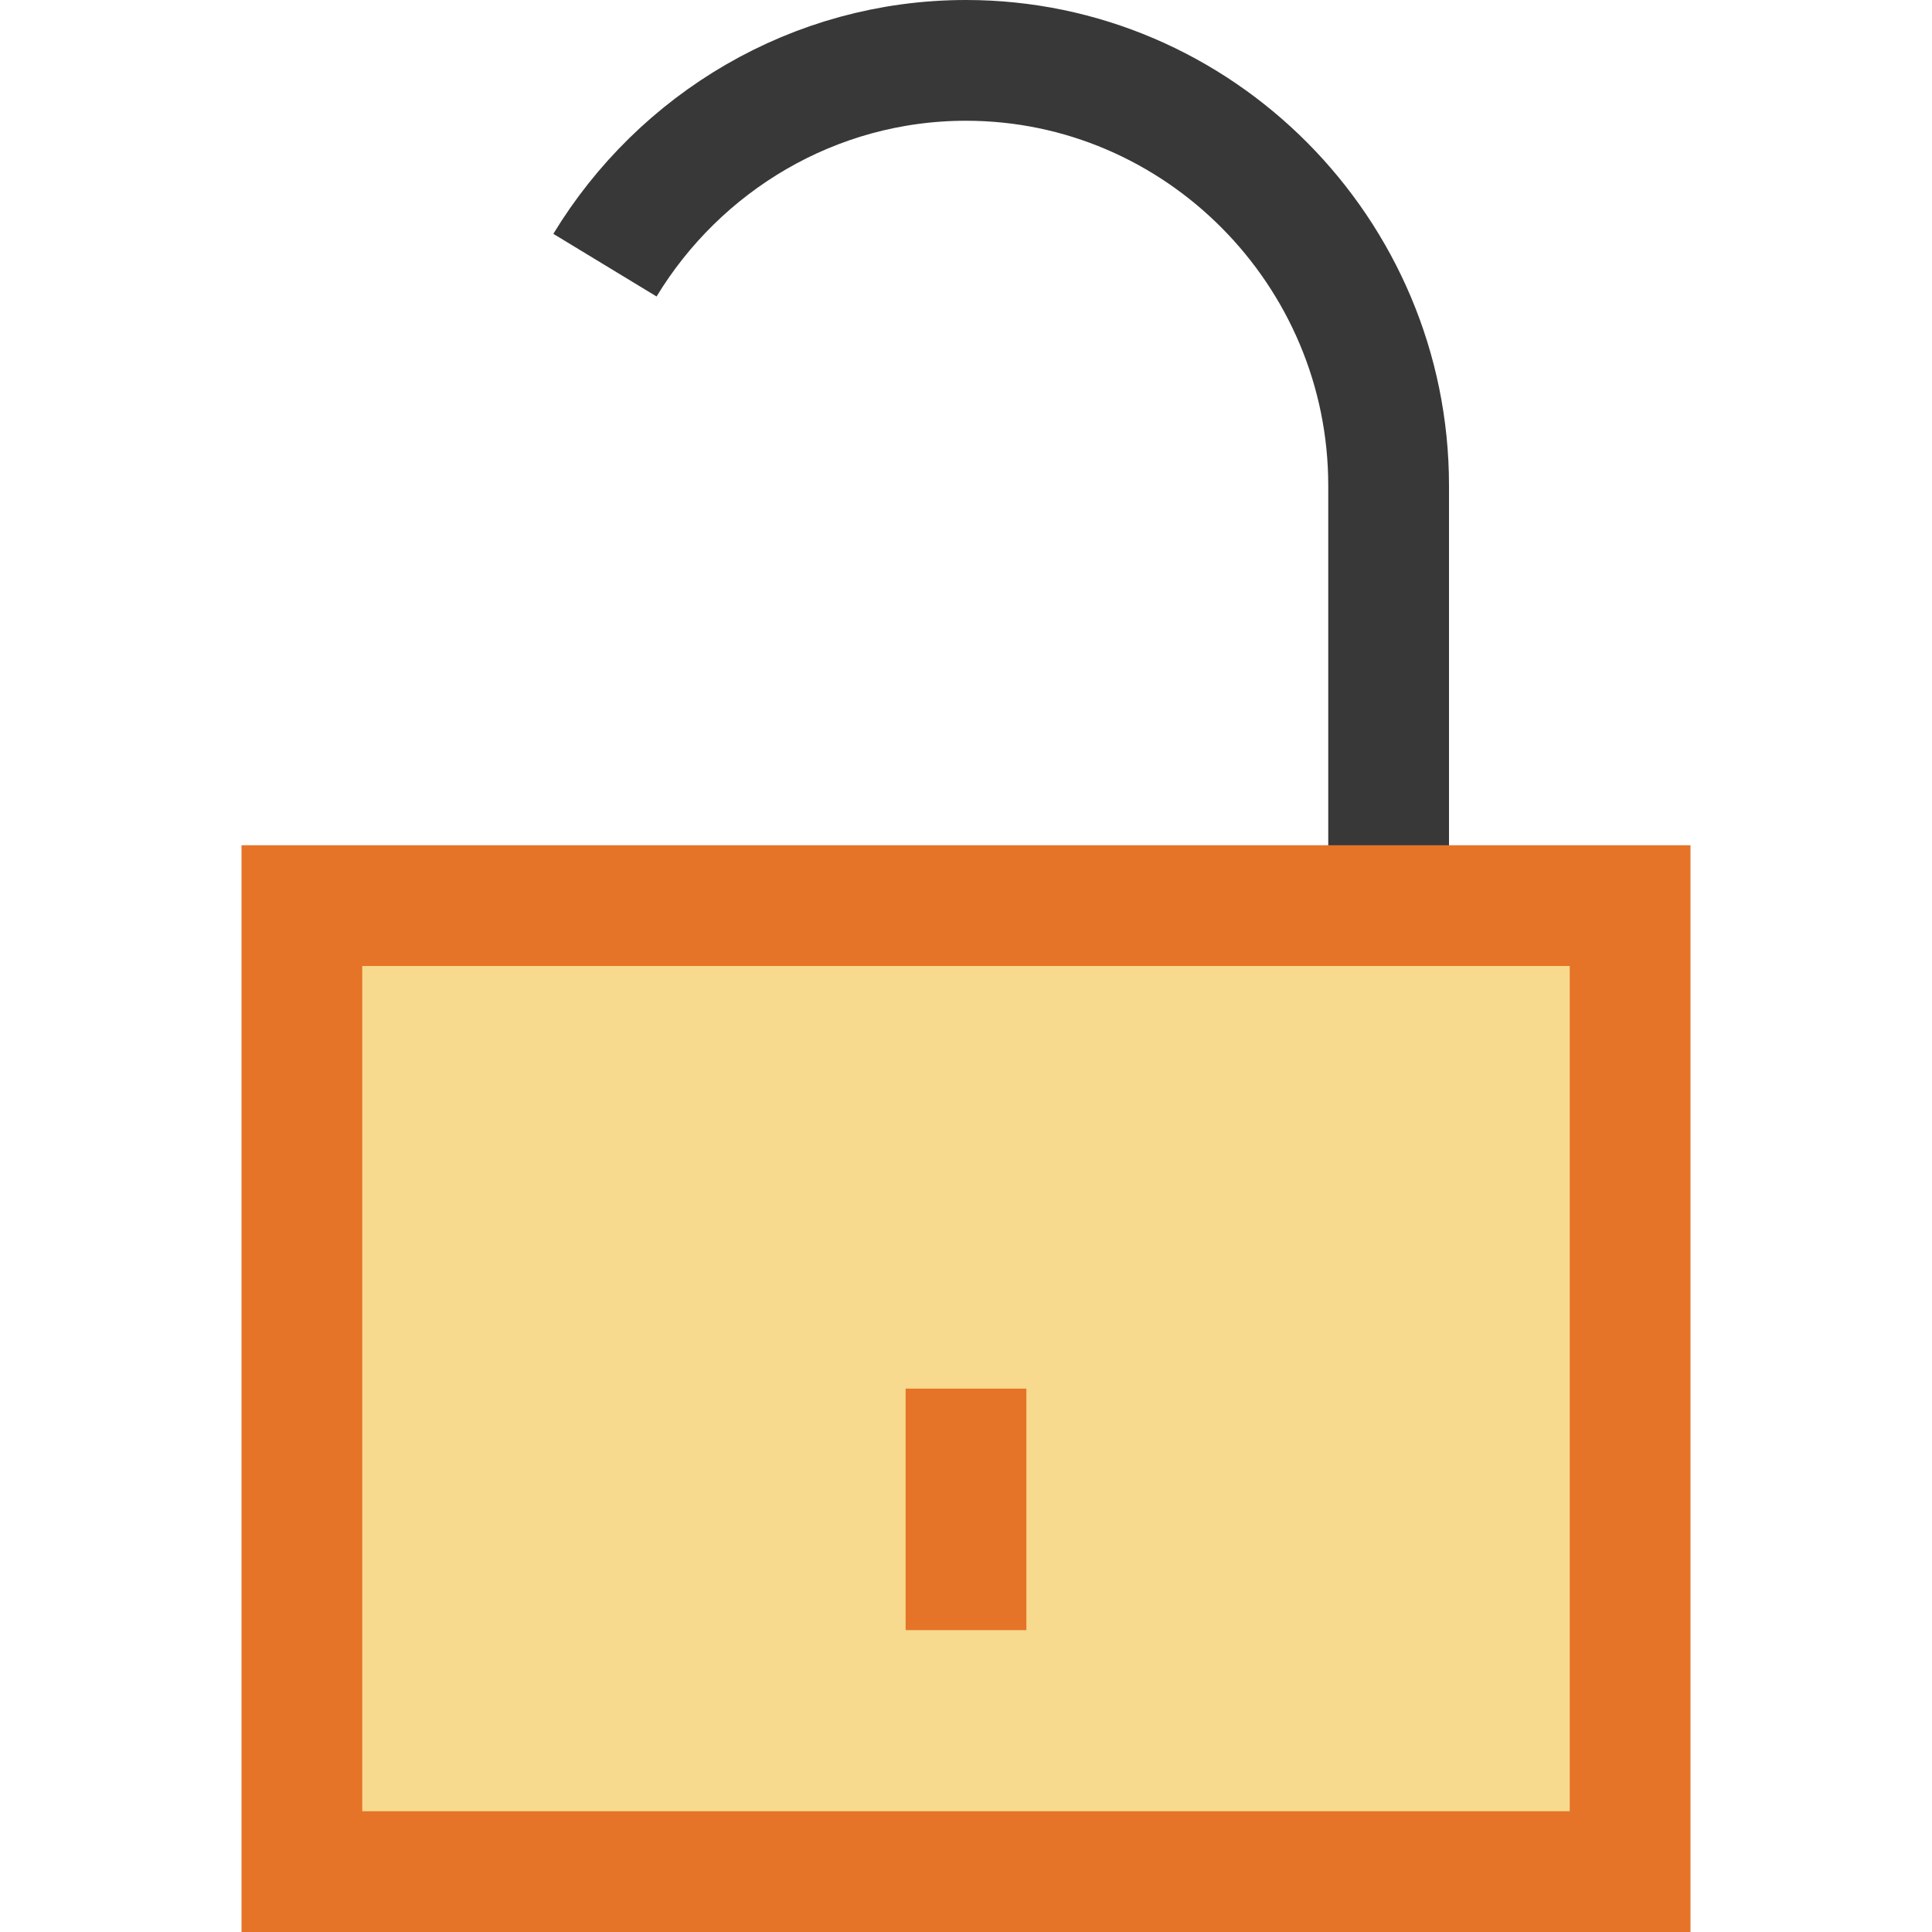 <?xml version="1.0" encoding="UTF-8"?>
<!DOCTYPE svg PUBLIC "-//W3C//DTD SVG 1.1//EN" "http://www.w3.org/Graphics/SVG/1.1/DTD/svg11.dtd">
<svg version="1.1" id="Layer_1" xmlns="http://www.w3.org/2000/svg" xmlns:xlink="http://www.w3.org/1999/xlink" x="0px" y="0px" width="16px" height="16px" viewBox="0 0 16 16" enable-background="new 0 0 16 16" xml:space="preserve">
  <g id="icon">
    <path d="M11.5,7.5V4.021C11.5,2.084,9.925,0.5,8,0.5l0,0c-1.262,0,-2.374,0.681,-2.99,1.696" fill="none" stroke="#383838" stroke-width="1" stroke-miterlimit="50"/>
    <path d="M2.5,7.5h11v8H2.5V7.5z" fill="#F7DA8E" stroke="#E57428" stroke-width="1" stroke-linecap="round" stroke-miterlimit="50"/>
    <line x1="8" y1="11.5" x2="8" y2="13.5" fill="#F7DA8E" stroke="#E57428" stroke-width="1" stroke-miterlimit="50"/>
  </g>
</svg>
